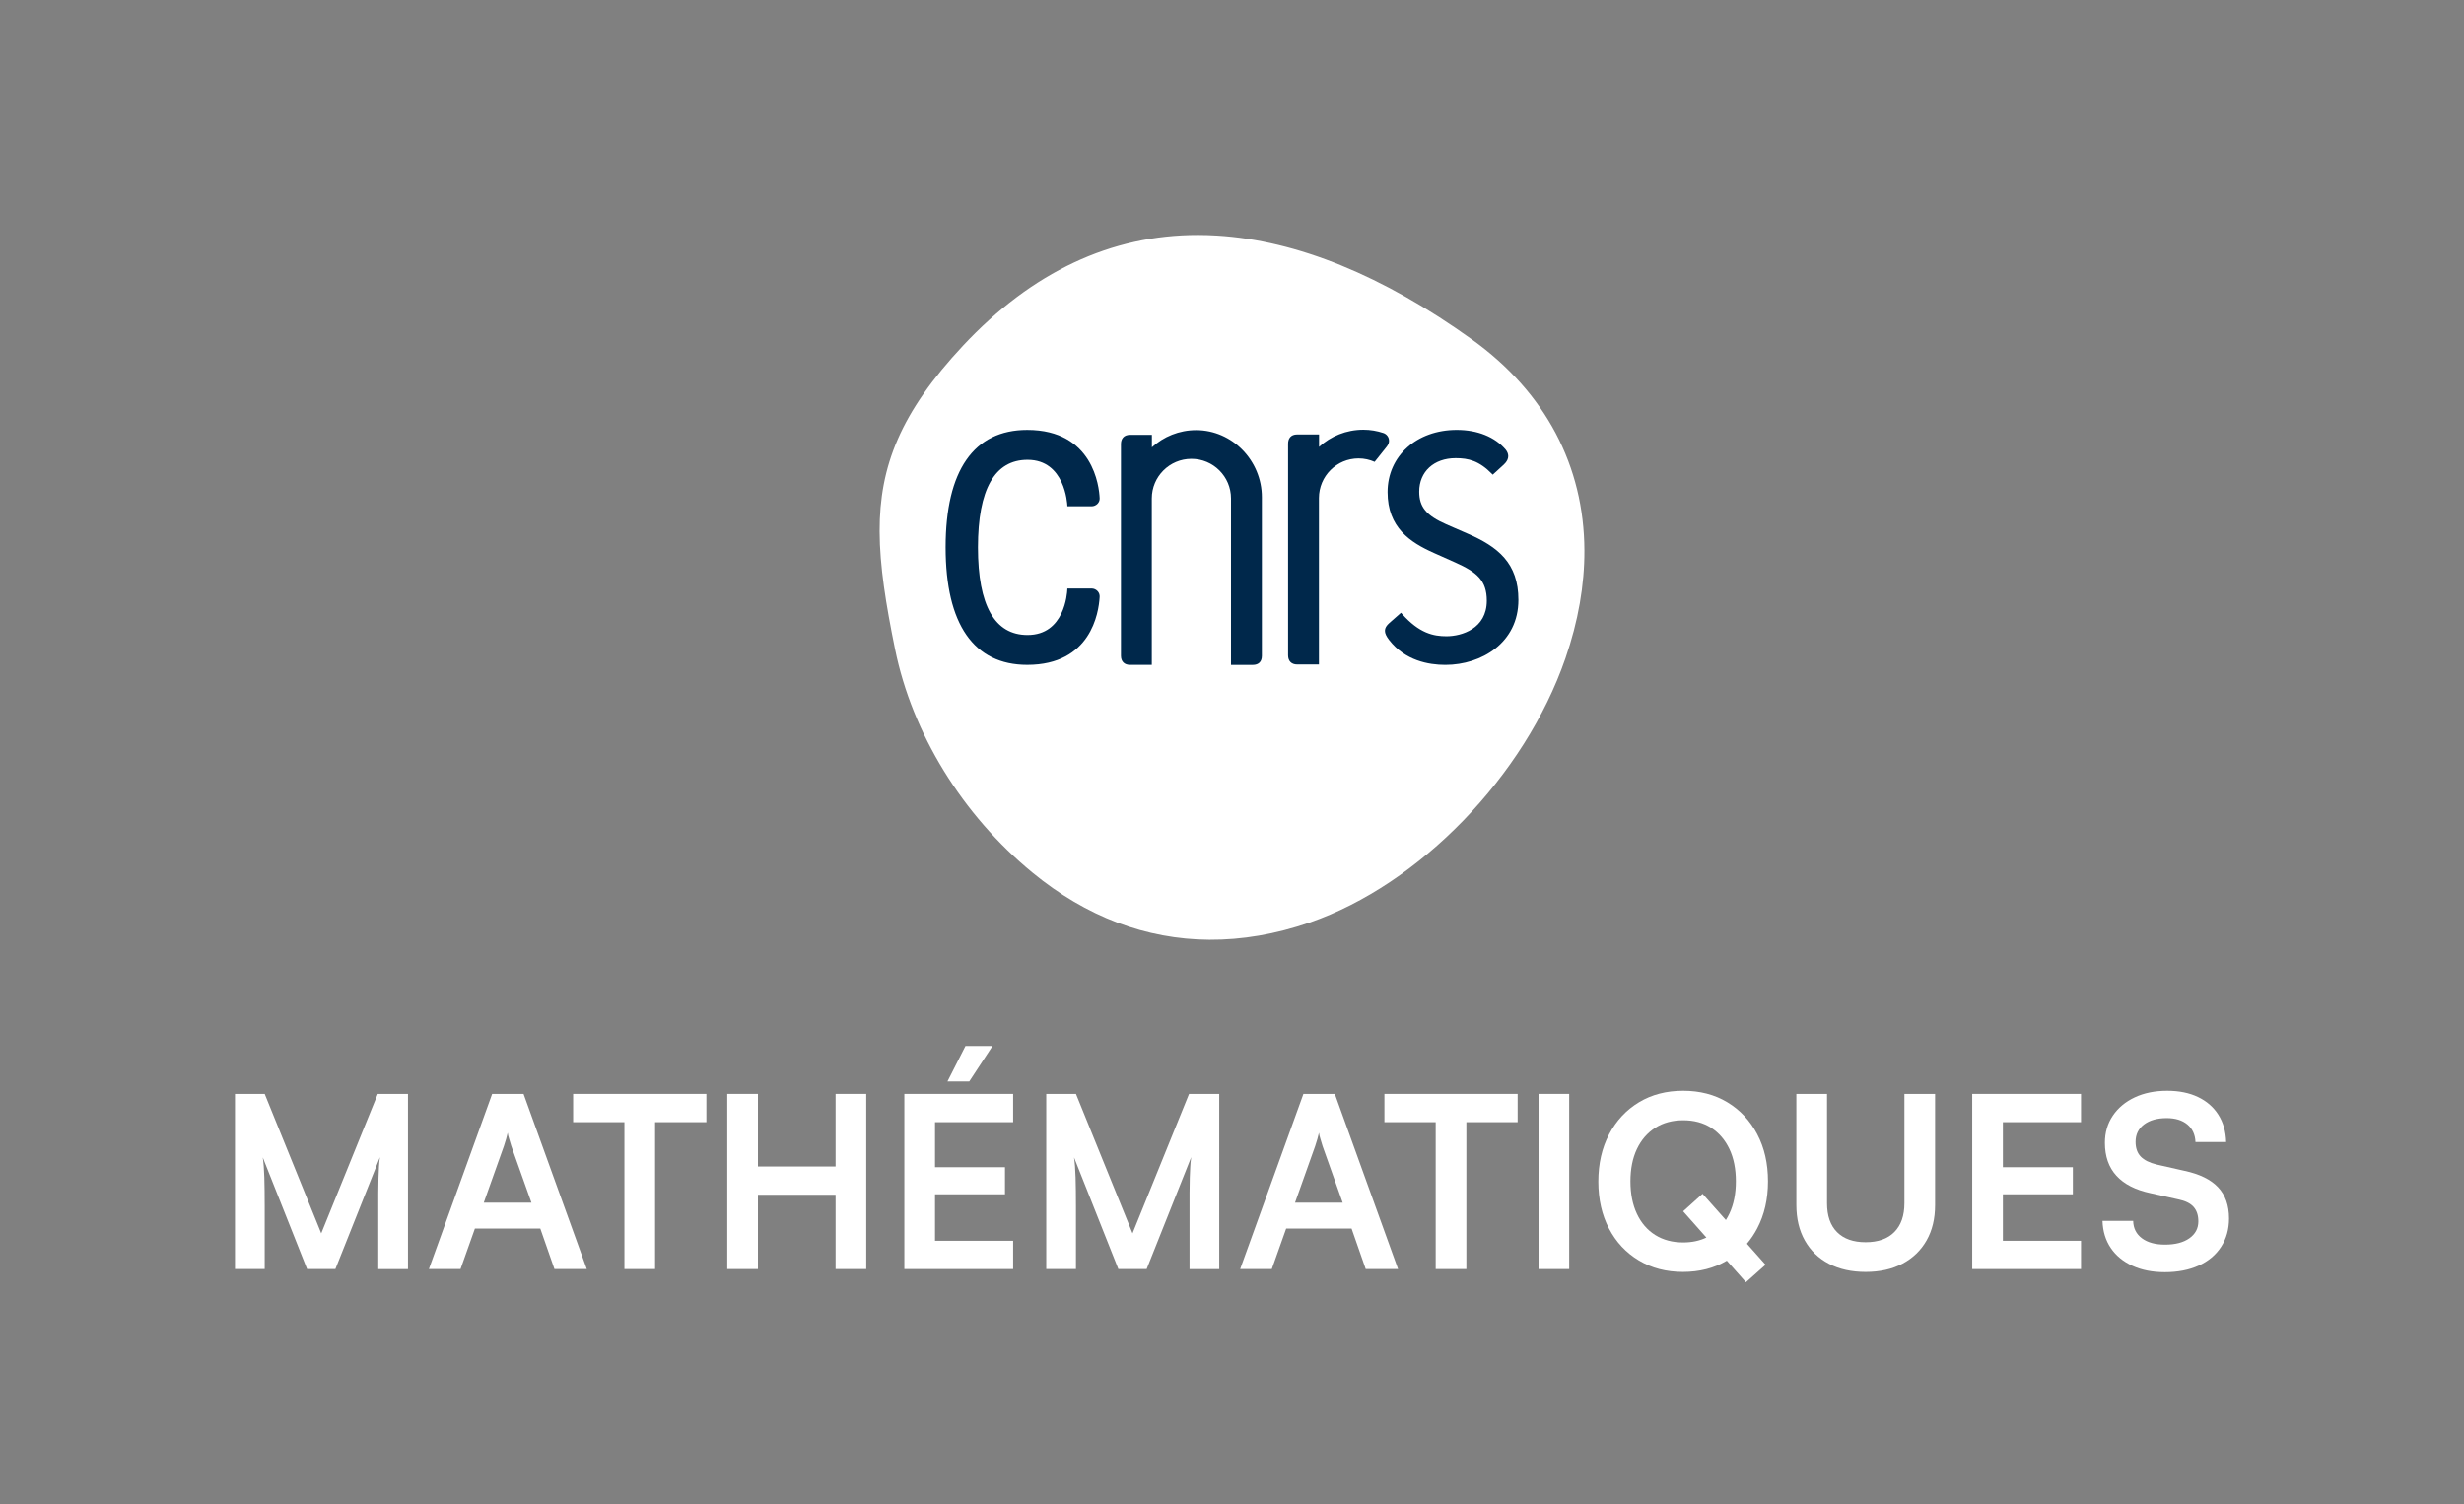 <?xml version="1.0" encoding="utf-8"?>
<!-- Generator: $$$/GeneralStr/196=Adobe Illustrator 27.6.0, SVG Export Plug-In . SVG Version: 6.00 Build 0)  -->
<svg version="1.1" id="Calque_1" xmlns="http://www.w3.org/2000/svg" xmlns:xlink="http://www.w3.org/1999/xlink" x="0px" y="0px"
	 viewBox="0 0 2169.74 1324.44" style="enable-background:new 0 0 2169.74 1324.44;" xml:space="preserve">
<rect x="0" y="0" width="2169.74" height="1324.44" fill="#808080" stroke="none"/>
<style type="text/css">
	.st0{fill:#FFFFFF;}
	.st1{fill:#00284B;}
</style>
<g>
	<path class="st0" d="M282.88,1086.08l-49.8-122.8h-26.16v154.24h26.16v-55.28c0-9.71-0.11-18.15-0.32-25.32s-0.67-13.08-1.37-17.72
		l39.03,98.33h24.9l39.25-98.54c-0.42,2.82-0.71,5.63-0.84,8.44c-0.14,2.82-0.28,6.05-0.42,9.71c-0.14,3.66-0.21,8.12-0.21,13.4
		c0,5.28,0,11.78,0,19.52v47.48h26.16V963.28h-26.59L282.88,1086.08z"/>
	<path class="st0" d="M433.38,963.28l-55.7,154.24h27.85l12.66-35.66h57.6l12.45,35.66h28.49l-55.7-154.24H433.38z M426,1059.07
		l17.72-49.8c0.7-2.11,1.37-4.25,2-6.44c0.63-2.18,1.09-3.97,1.37-5.38c0.14,1.55,0.56,3.38,1.27,5.49c0.7,2.11,1.33,4.22,1.9,6.33
		l17.72,49.8H426z"/>
	<polygon class="st0" points="504.7,988.17 549.85,988.17 549.85,1117.52 576.86,1117.52 576.86,988.17 622.02,988.17 
		622.02,963.28 504.7,963.28 	"/>
	<polygon class="st0" points="735.79,1027.21 667.42,1027.21 667.42,963.28 640.41,963.28 640.41,1117.52 667.42,1117.52 
		667.42,1052.11 735.79,1052.11 735.79,1117.52 762.79,1117.52 762.79,963.28 735.79,963.28 	"/>
	<polygon class="st0" points="796.34,1117.52 892.14,1117.52 892.14,1092.62 823.35,1092.62 823.35,1051.69 884.96,1051.69 
		884.96,1027.84 823.35,1027.84 823.35,988.17 892.14,988.17 892.14,963.28 796.34,963.28 	"/>
	<polygon class="st0" points="873.99,921.08 850.15,921.08 834.32,952.3 853.52,952.3 	"/>
	<path class="st0" d="M997.26,1086.08l-49.8-122.8H921.3v154.24h26.16v-55.28c0-9.71-0.11-18.15-0.32-25.32
		c-0.21-7.17-0.67-13.08-1.37-17.72l39.03,98.33h24.9l39.25-98.54c-0.42,2.82-0.71,5.63-0.84,8.44c-0.14,2.82-0.28,6.05-0.42,9.71
		c-0.14,3.66-0.21,8.12-0.21,13.4c0,5.28,0,11.78,0,19.52v47.48h26.16V963.28h-26.59L997.26,1086.08z"/>
	<path class="st0" d="M1147.76,963.28l-55.7,154.24h27.85l12.66-35.66h57.6l12.45,35.66h28.49l-55.7-154.24H1147.76z
		 M1140.37,1059.07l17.72-49.8c0.7-2.11,1.37-4.25,2-6.44c0.63-2.18,1.09-3.97,1.37-5.38c0.14,1.55,0.56,3.38,1.27,5.49
		c0.7,2.11,1.33,4.22,1.9,6.33l17.72,49.8H1140.37z"/>
	<polygon class="st0" points="1219.08,988.17 1264.23,988.17 1264.23,1117.52 1291.24,1117.52 1291.24,988.17 1336.39,988.17 
		1336.39,963.28 1219.08,963.28 	"/>
	<rect x="1354.79" y="963.28" class="st0" width="27.01" height="154.24"/>
	<path class="st0" d="M1556.85,1040.29c0-15.75-3.17-29.61-9.5-41.57c-6.33-11.95-15.09-21.31-26.27-28.06s-24.16-10.13-38.93-10.13
		c-14.77,0-27.75,3.38-38.93,10.13c-11.18,6.75-19.94,16.14-26.27,28.17s-9.5,25.92-9.5,41.67c0,15.61,3.13,29.4,9.39,41.36
		c6.26,11.96,15.01,21.31,26.27,28.06c11.25,6.75,24.19,10.13,38.82,10.13c14.62,0,27.5-3.31,38.68-9.92l16.81,19l17.3-15.4
		l-16.43-18.5c3.43-4.05,6.45-8.53,9.05-13.47C1553.68,1069.73,1556.85,1055.91,1556.85,1040.29z M1499.24,1051.26l-17.09,15.4
		l20.46,23.11c-5.96,2.86-12.77,4.32-20.46,4.32c-9.43,0-17.62-2.18-24.58-6.54c-6.96-4.36-12.34-10.58-16.14-18.67
		c-3.8-8.09-5.7-17.62-5.7-28.59s1.9-20.47,5.7-28.48s9.18-14.24,16.14-18.67c6.96-4.43,15.16-6.65,24.58-6.65
		c9.56,0,17.79,2.22,24.69,6.65c6.89,4.43,12.24,10.66,16.04,18.67c3.8,8.02,5.7,17.51,5.7,28.48c0,10.83-1.9,20.29-5.7,28.38
		c-0.94,2.01-1.98,3.9-3.12,5.68L1499.24,1051.26z"/>
	<path class="st0" d="M1676.99,1059.49c0,10.97-2.95,19.45-8.86,25.43c-5.91,5.98-14.35,8.97-25.32,8.97
		c-10.83,0-19.2-2.95-25.11-8.86c-5.91-5.91-8.86-14.42-8.86-25.53v-96.22h-27.01v97.9c0,11.96,2.5,22.37,7.49,31.23
		c4.99,8.86,12.06,15.69,21.21,20.47c9.14,4.78,19.9,7.17,32.28,7.17c12.52,0,23.35-2.43,32.49-7.28
		c9.14-4.85,16.21-11.67,21.21-20.47c4.99-8.79,7.49-19.17,7.49-31.12v-97.9h-27.01V1059.49z"/>
	<polygon class="st0" points="1736.7,1117.52 1832.49,1117.52 1832.49,1092.62 1763.7,1092.62 1763.7,1051.69 1825.32,1051.69 
		1825.32,1027.84 1763.7,1027.84 1763.7,988.17 1832.49,988.17 1832.49,963.28 1736.7,963.28 	"/>
	<path class="st0" d="M1953.12,1045.46c-6.47-6.82-16.32-11.64-29.54-14.45l-24.27-5.49c-6.47-1.55-11.22-3.9-14.24-7.07
		c-3.03-3.17-4.54-7.49-4.54-12.98c0-6.47,2.5-11.57,7.49-15.3c4.99-3.73,11.64-5.59,19.94-5.59c7.6,0,13.64,1.87,18.15,5.59
		c4.5,3.73,6.89,8.9,7.17,15.51h27.01c-0.28-9.28-2.57-17.3-6.86-24.05c-4.29-6.75-10.27-11.95-17.94-15.61
		c-7.67-3.66-16.71-5.49-27.11-5.49c-10.83,0-20.36,1.94-28.59,5.8c-8.23,3.87-14.66,9.25-19.31,16.14
		c-4.64,6.89-6.96,14.84-6.96,23.84c0,11.96,3.38,21.63,10.13,29.01c6.75,7.39,16.67,12.49,29.75,15.3l24.48,5.49
		c6.33,1.27,10.9,3.48,13.71,6.65c2.81,3.17,4.22,7.42,4.22,12.77c0,6.19-2.64,11.15-7.91,14.88c-5.28,3.73-12.42,5.59-21.42,5.59
		c-8.58,0-15.37-1.86-20.36-5.59c-4.99-3.73-7.56-8.83-7.7-15.3h-27.01c0.28,9.15,2.71,17.09,7.28,23.84
		c4.57,6.75,10.94,11.99,19.1,15.72c8.16,3.73,17.65,5.59,28.48,5.59c11.39,0,21.34-1.94,29.86-5.8
		c8.51-3.87,15.09-9.39,19.73-16.56c4.64-7.17,6.96-15.47,6.96-24.9C1962.83,1061.46,1959.59,1052.29,1953.12,1045.46z"/>
</g>
<g>
	<path class="st0" d="M1071.71,207.45c-5.58-0.35-11.13-0.52-16.64-0.53c-76.81-0.09-146.4,32.63-207.03,97.43
		c-55.12,58.92-73.65,106.33-73.48,163.59c0.08,30.63,5.52,64.07,13.57,103.6c15.13,74.33,59.25,146.08,121.06,196.89
		c47.32,38.89,100.09,58.75,155.7,59.12c28.82,0.19,58.4-4.85,88.39-15.2c96.81-33.42,189.42-129.08,225.2-232.64
		c11.33-32.77,16.83-64.67,16.71-95.02c-0.29-74.18-34.17-139.19-98.92-185.68C1217.73,242.59,1142.18,211.79,1071.71,207.45"/>
	<g>
		<path class="st1" d="M961.18,518.23h-21.29l-0.02,0.6c-0.17,4.14-2.63,40.35-35.03,40.35c-28.96,0-43.65-25.95-43.68-77.14
			c0.03-51.19,14.72-77.14,43.68-77.14c32.96,0,34.96,38.7,35.03,40.34l0.02,0.6h21.29c1.96,0,3.88-0.81,5.25-2.21
			c1.31-1.35,1.99-3.09,1.9-4.91c-0.44-10.04-5.6-60.14-63.79-60.14c-47.02,0-71.87,35.74-71.87,103.35
			c0,67.75,24.85,103.56,71.87,103.56c56.01,0,62.97-45.76,63.78-59.78c0.14-1.93-0.52-3.79-1.88-5.22
			C965.07,519.05,963.14,518.23,961.18,518.23"/>
		<path class="st1" d="M1291.95,469.74L1291.95,469.74l-18.33-7.99c-17.64-7.75-23.89-15.28-23.89-28.81
			c0-17.63,12.91-29.48,32.1-29.48c11.35,0,20.66,2.32,32.03,13.91l0.62,0.63l9.79-8.95c5.66-5.26,4.03-10,1.66-13.04
			c-9.55-11.26-24.87-17.44-43.17-17.44c-35.28,0-60.89,23.02-60.89,54.73c0,31.18,19.65,44.22,40.88,53.66l18.71,8.35
			c18.8,8.43,27.76,15.62,27.76,33.7c0,24.68-22.29,31.26-35.47,31.26c-11.33,0-23.95-2.43-39.45-19.99l-0.61-0.69l-10.19,8.95
			c-5.25,4.62-5.29,8.57-0.18,15.14c14.03,18.04,34.6,21.83,49.39,21.83c31.98,0,64.36-19.64,64.36-57.18
			C1337.08,495.82,1319.04,481.4,1291.95,469.74"/>
		<path class="st1" d="M1111.17,437.78c0-31.94-25.88-59.01-57.84-59.01c-15.03,0-28.72,5.73-39,15.13v-10.98h-19.24
			c-5.8,0-8.01,3.78-8.01,8.13v186.4c0,5.25,3.2,8.05,7.92,8.05h19.25V438.91c0-19.26,15.62-34.87,34.88-34.87
			c19.25,0,34.87,15.61,34.87,34.87v146.62h19.12c5.3,0,8.05-2.95,8.05-8.02V437.78z"/>
		<path class="st1" d="M1221.52,392.71c1.01-1.25,1.63-2.81,1.63-4.53c0-3.21-2.09-5.91-4.97-6.88c-5.57-1.86-11.5-2.89-17.66-2.89
			c-15.03,0-28.72,5.73-39,15.13v-10.98h-19.24c-5.8,0-8.02,3.78-8.02,8.13v186.4c0,5.25,3.21,8.05,7.93,8.05h19.24V438.55
			c0-19.26,15.62-34.87,34.88-34.87c5.05,0,9.83,1.09,14.15,3.02l11.12-13.95L1221.52,392.71z"/>
	</g>
</g>
</svg>

